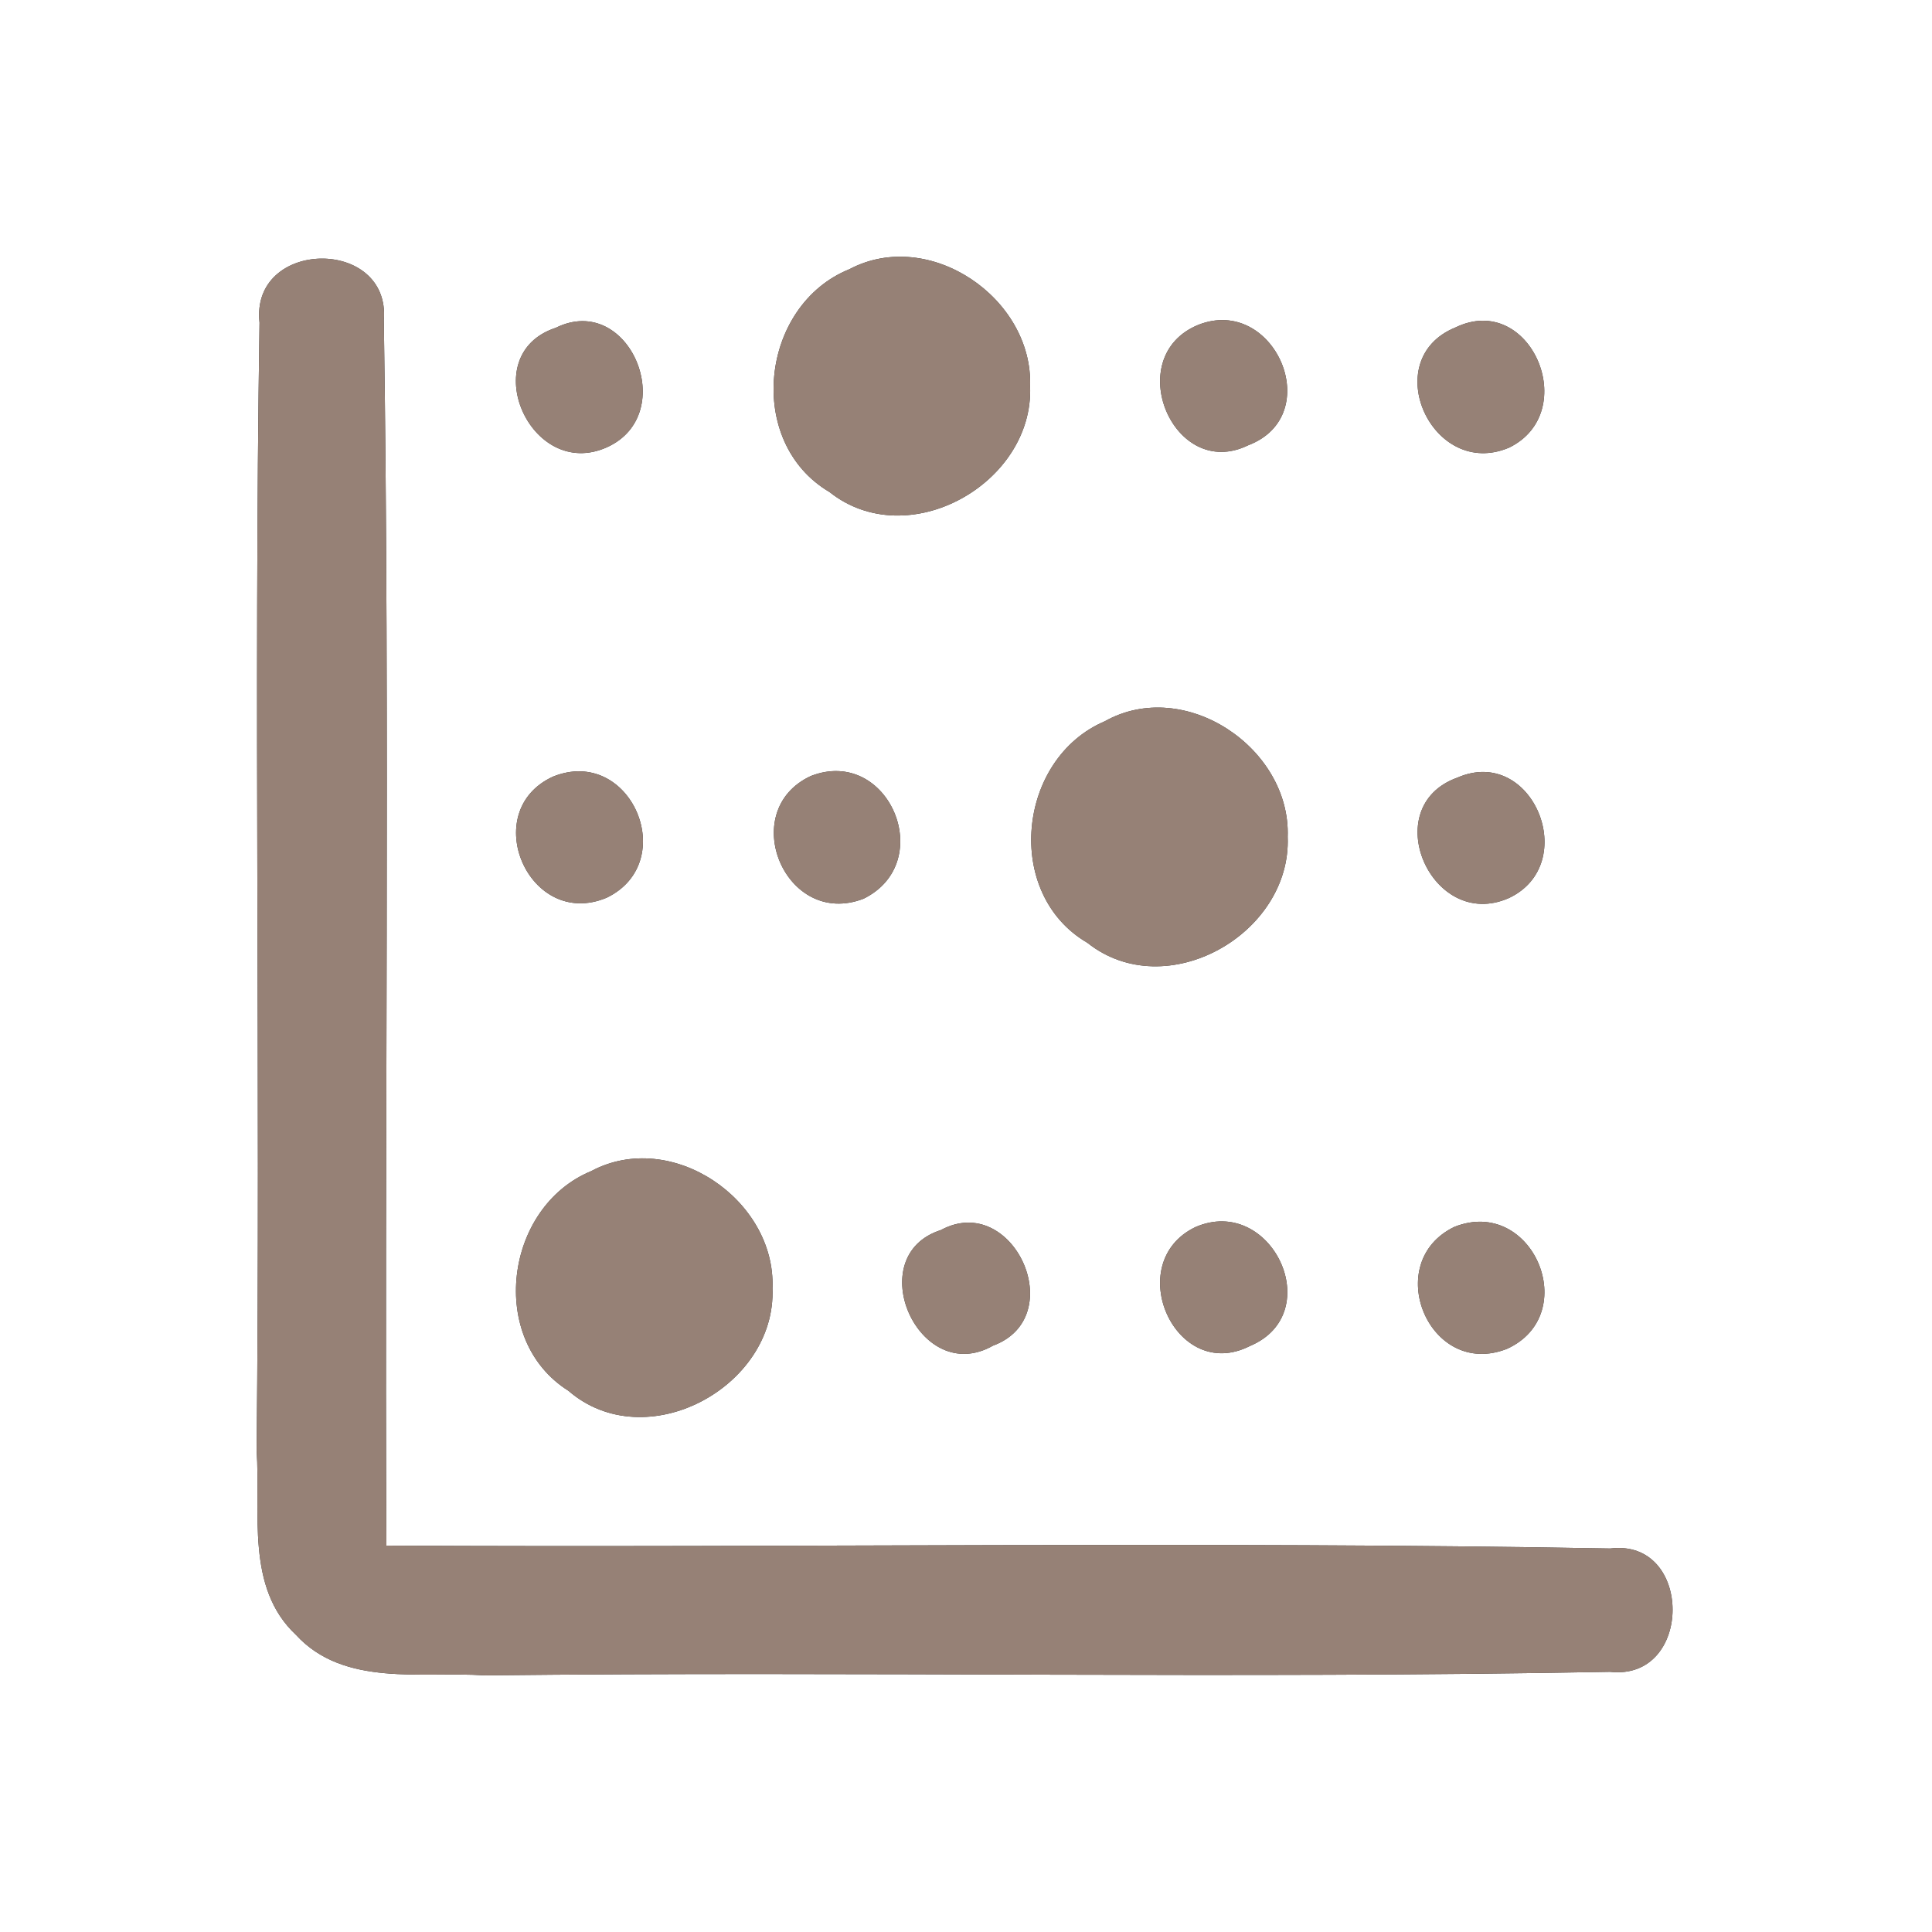 <?xml version="1.0" encoding="UTF-8" ?>
<!DOCTYPE svg PUBLIC "-//W3C//DTD SVG 1.1//EN" "http://www.w3.org/Graphics/SVG/1.1/DTD/svg11.dtd">
<svg width="60pt" height="60pt" viewBox="0 0 60 60" version="1.1" xmlns="http://www.w3.org/2000/svg">
<rect x="0" y="0" width="60" height="60" fill="#333333" stroke="none"/>
<g id="#ffffffff">
<path fill="#ffffff" opacity="1.00" d=" M 0.00 0.00 L 60.00 0.00 L 60.00 60.00 L 0.00 60.00 L 0.00 0.00 M 8.06 10.02 C 7.88 21.69 8.09 33.37 7.97 45.04 C 8.10 46.96 7.62 49.30 9.19 50.77 C 10.68 52.40 13.10 51.90 15.06 52.03 C 26.71 51.90 38.36 52.14 50.00 51.92 C 52.59 52.21 52.59 47.77 50.01 48.09 C 37.34 47.86 24.67 48.07 12.00 48.00 C 11.94 35.32 12.11 22.63 11.92 9.95 C 12.14 7.35 7.77 7.41 8.06 10.02 M 26.38 8.36 C 23.61 9.48 23.13 13.73 25.76 15.28 C 28.20 17.22 32.11 15.01 31.99 12.00 C 32.09 9.26 28.86 7.05 26.38 8.36 M 17.26 10.18 C 14.74 11.01 16.47 14.96 18.85 13.89 C 21.13 12.86 19.55 9.05 17.26 10.18 M 37.21 10.09 C 34.81 11.08 36.44 14.96 38.76 13.83 C 41.21 12.90 39.58 9.15 37.21 10.09 M 45.20 10.17 C 42.77 11.16 44.48 14.92 46.87 13.90 C 49.13 12.79 47.53 9.04 45.20 10.17 M 34.31 22.40 C 31.59 23.56 31.16 27.76 33.77 29.28 C 36.21 31.22 40.11 29.01 39.99 25.99 C 40.09 23.23 36.79 21.01 34.31 22.40 M 17.17 24.12 C 14.83 25.20 16.43 28.89 18.84 27.88 C 21.14 26.77 19.59 23.14 17.17 24.12 M 25.18 24.10 C 22.86 25.18 24.39 28.85 26.82 27.91 C 29.13 26.77 27.59 23.16 25.18 24.10 M 45.26 24.15 C 42.75 25.05 44.46 28.95 46.86 27.89 C 49.11 26.83 47.60 23.13 45.26 24.15 M 18.36 36.37 C 15.67 37.48 15.13 41.60 17.65 43.19 C 20.05 45.27 24.11 43.08 23.99 40.01 C 24.10 37.26 20.85 35.04 18.36 36.37 M 29.22 38.20 C 26.72 39.00 28.54 43.10 30.84 41.79 C 33.25 40.90 31.46 36.99 29.22 38.20 M 37.12 38.11 C 34.83 39.22 36.50 42.98 38.82 41.80 C 41.24 40.78 39.48 37.08 37.12 38.11 M 45.17 38.10 C 42.88 39.20 44.38 42.84 46.80 41.89 C 49.15 40.82 47.60 37.14 45.17 38.10 Z" />
</g>
<g id="#000000ff">
<path fill="#968176" opacity="1.00" d=" M 8.06 10.02 C 7.77 7.41 12.14 7.35 11.92 9.95 C 12.11 22.63 11.94 35.32 12.00 48.00 C 24.67 48.07 37.34 47.86 50.01 48.09 C 52.59 47.77 52.59 52.21 50.00 51.92 C 38.36 52.14 26.71 51.90 15.06 52.03 C 13.10 51.90 10.68 52.40 9.19 50.77 C 7.62 49.30 8.10 46.96 7.97 45.04 C 8.09 33.37 7.88 21.69 8.06 10.02 Z" />
<path fill="#968176" opacity="1.00" d=" M 26.38 8.36 C 28.86 7.05 32.09 9.26 31.99 12.00 C 32.11 15.01 28.20 17.22 25.76 15.28 C 23.13 13.73 23.61 9.48 26.38 8.36 Z" />
<path fill="#968176" opacity="1.00" d=" M 17.26 10.18 C 19.55 9.05 21.13 12.86 18.85 13.89 C 16.47 14.96 14.74 11.01 17.26 10.18 Z" />
<path fill="#968176" opacity="1.00" d=" M 37.21 10.09 C 39.58 9.15 41.21 12.90 38.76 13.83 C 36.44 14.96 34.81 11.08 37.21 10.09 Z" />
<path fill="#968176" opacity="1.00" d=" M 45.20 10.17 C 47.53 9.04 49.13 12.79 46.87 13.90 C 44.48 14.92 42.77 11.16 45.20 10.17 Z" />
<path fill="#968176" opacity="1.00" d=" M 34.31 22.40 C 36.79 21.01 40.09 23.23 39.99 25.99 C 40.11 29.01 36.21 31.22 33.77 29.28 C 31.16 27.76 31.59 23.56 34.31 22.40 Z" />
<path fill="#968176" opacity="1.00" d=" M 17.17 24.12 C 19.59 23.14 21.14 26.77 18.84 27.88 C 16.43 28.89 14.83 25.20 17.17 24.12 Z" />
<path fill="#968176" opacity="1.00" d=" M 25.18 24.10 C 27.59 23.16 29.13 26.77 26.82 27.91 C 24.39 28.85 22.86 25.18 25.18 24.10 Z" />
<path fill="#968176" opacity="1.00" d=" M 45.26 24.15 C 47.60 23.13 49.11 26.83 46.86 27.89 C 44.46 28.95 42.75 25.05 45.26 24.15 Z" />
<path fill="#968176" opacity="1.00" d=" M 18.36 36.37 C 20.85 35.04 24.10 37.26 23.99 40.01 C 24.11 43.08 20.05 45.27 17.65 43.19 C 15.13 41.60 15.67 37.48 18.36 36.37 Z" />
<path fill="#968176" opacity="1.00" d=" M 29.22 38.20 C 31.46 36.99 33.25 40.90 30.84 41.79 C 28.54 43.10 26.72 39.00 29.22 38.20 Z" />
<path fill="#968176" opacity="1.00" d=" M 37.12 38.11 C 39.48 37.08 41.24 40.78 38.82 41.80 C 36.50 42.98 34.83 39.22 37.12 38.11 Z" />
<path fill="#968176" opacity="1.00" d=" M 45.17 38.10 C 47.60 37.14 49.15 40.82 46.80 41.89 C 44.38 42.84 42.88 39.20 45.17 38.10 Z" />
</g>
</svg>
